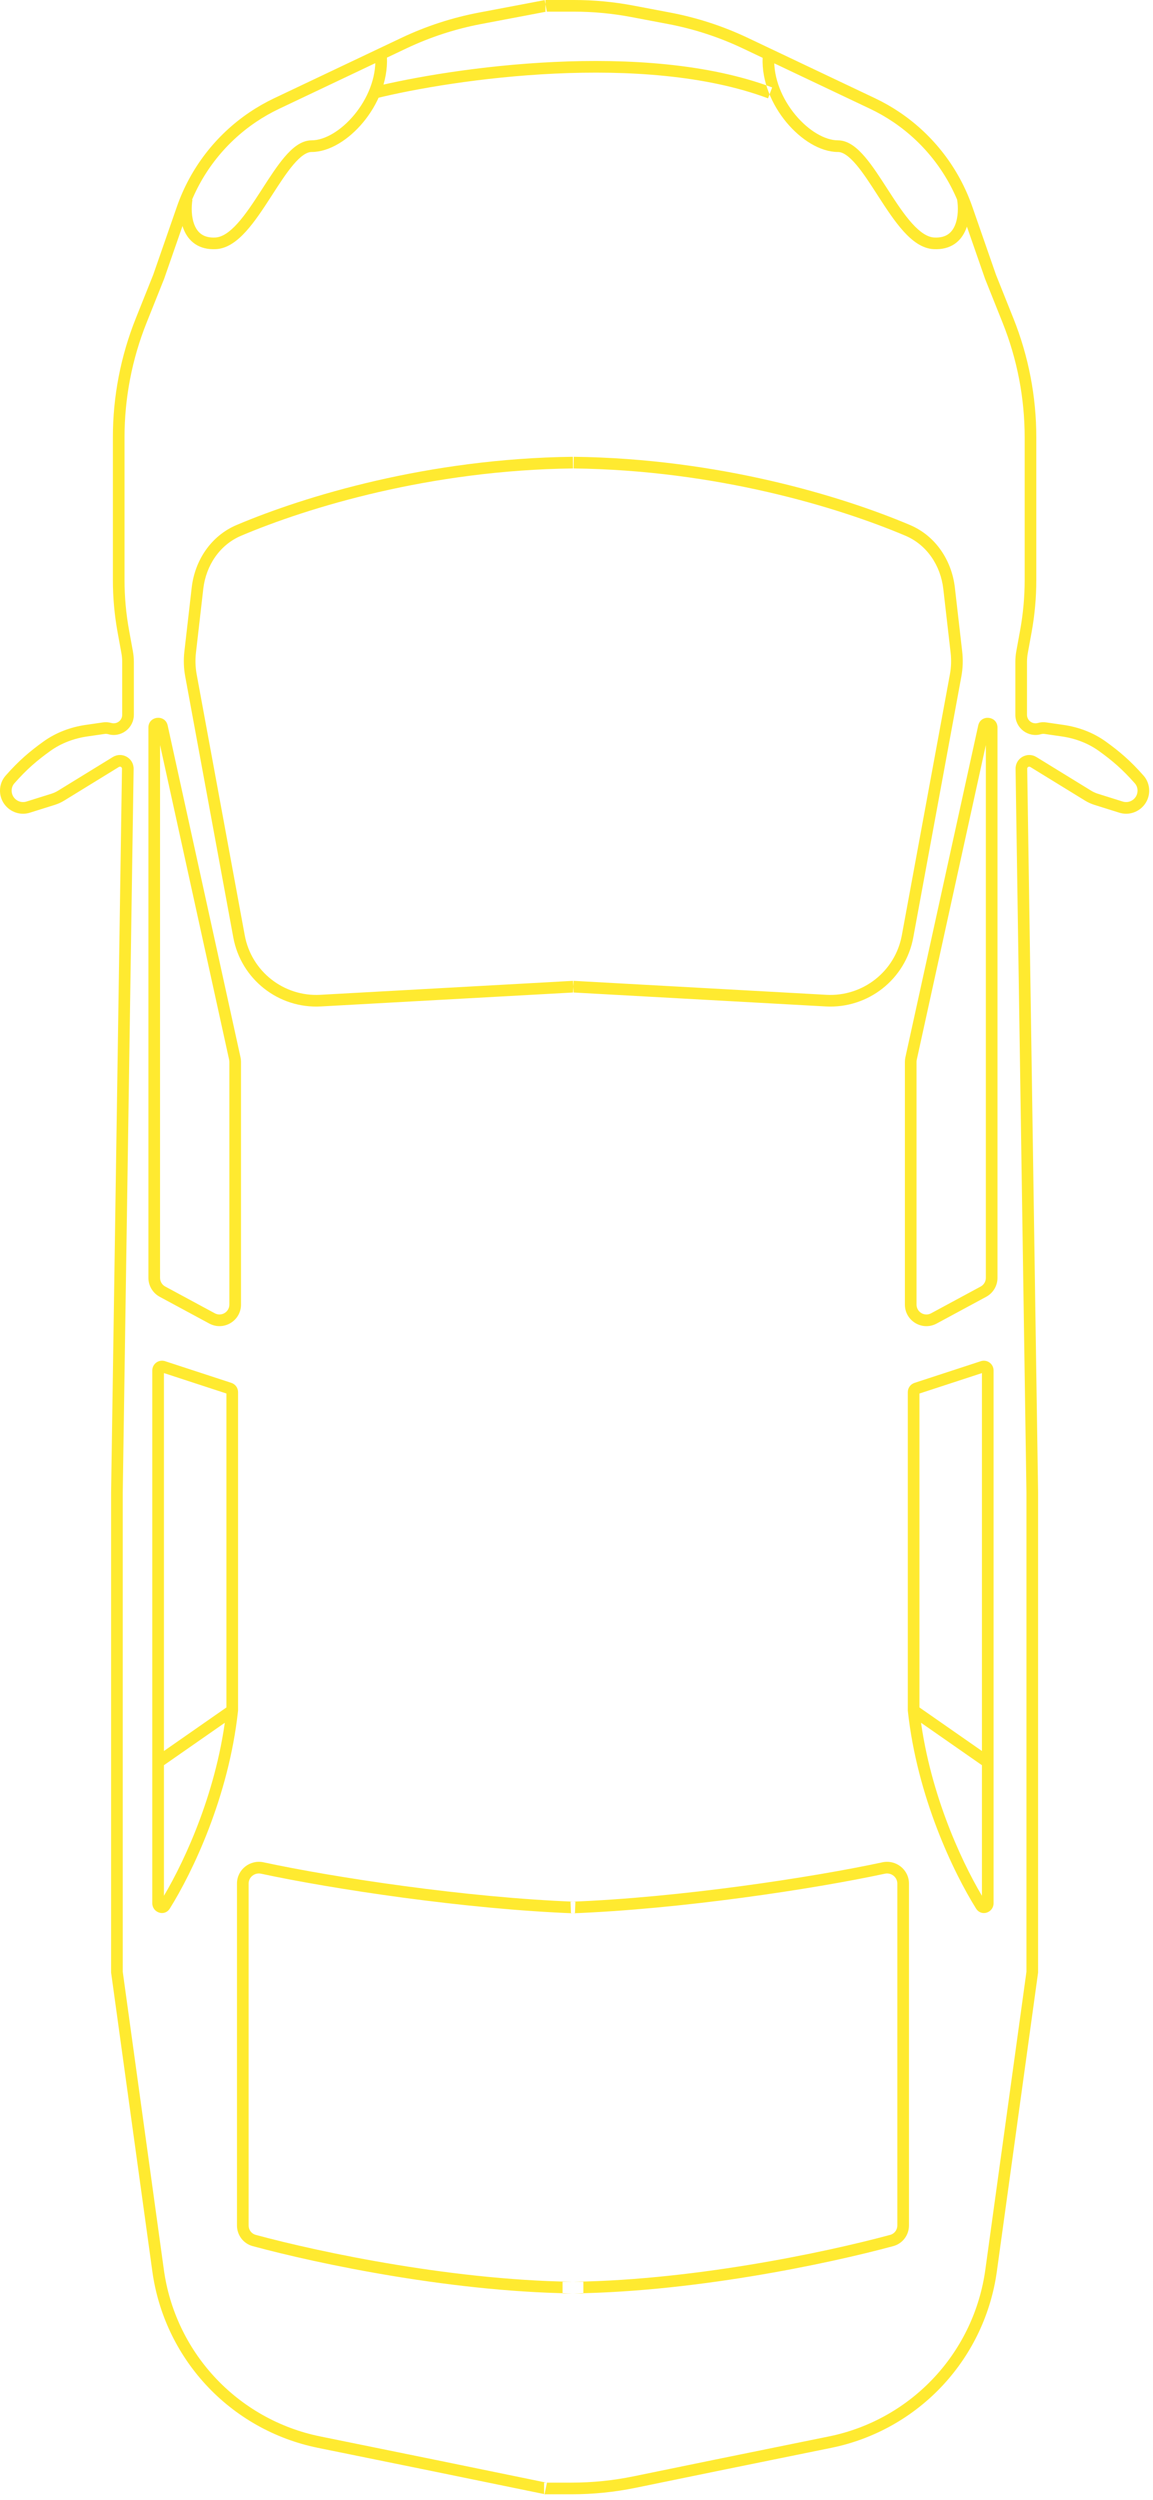 <svg width="198" height="429" viewBox="0 0 198 429" fill="none" xmlns="http://www.w3.org/2000/svg">
<path d="M64.436 16.91C71.203 15.236 82.733 13.221 95.261 12.633C107.806 12.044 121.247 12.893 131.896 16.876L132.597 15.003C121.574 10.881 107.817 10.042 95.168 10.635C82.502 11.229 70.842 13.266 63.956 14.969L64.436 16.91ZM166.338 33.959C166.577 35.391 166.612 37.575 165.845 39.421C165.454 40.361 164.839 41.252 163.901 41.882C162.956 42.517 161.764 42.833 160.322 42.757C158.328 42.652 156.607 41.304 155.144 39.683C153.656 38.034 152.249 35.891 150.923 33.839C150.835 33.703 150.747 33.567 150.66 33.432C149.409 31.494 148.231 29.668 147.063 28.288C146.442 27.554 145.857 26.988 145.307 26.611C144.759 26.236 144.298 26.083 143.899 26.083C140.819 26.083 137.497 23.94 135.046 20.989C132.568 18.005 130.785 13.973 130.964 9.849L132.962 9.936C132.809 13.445 134.34 17.007 136.585 19.711C138.857 22.447 141.669 24.083 143.899 24.083C144.827 24.083 145.679 24.441 146.438 24.961C147.194 25.479 147.91 26.193 148.59 26.996C149.845 28.48 151.092 30.413 152.318 32.313C152.413 32.46 152.508 32.607 152.603 32.754C153.944 34.829 155.267 36.834 156.629 38.343C158.016 39.88 159.267 40.699 160.427 40.76C161.508 40.817 162.256 40.579 162.786 40.222C163.324 39.861 163.72 39.323 163.998 38.653C164.569 37.279 164.569 35.513 164.365 34.289L166.338 33.959ZM31.074 33.959C30.835 35.391 30.8 37.575 31.567 39.421C31.958 40.361 32.573 41.252 33.511 41.882C34.456 42.517 35.648 42.833 37.09 42.757C39.084 42.652 40.805 41.304 42.268 39.683C43.756 38.034 45.164 35.891 46.49 33.839C46.578 33.703 46.666 33.567 46.753 33.432C48.004 31.494 49.182 29.668 50.35 28.288C50.971 27.554 51.555 26.988 52.105 26.611C52.653 26.236 53.115 26.083 53.514 26.083C56.594 26.083 59.915 23.94 62.366 20.989C64.844 18.005 66.627 13.973 66.448 9.849L64.45 9.936C64.603 13.445 63.073 17.007 60.828 19.711C58.556 22.447 55.744 24.083 53.514 24.083C52.586 24.083 51.734 24.441 50.975 24.961C50.219 25.479 49.503 26.193 48.823 26.996C47.568 28.48 46.32 30.413 45.094 32.313C44.999 32.46 44.905 32.607 44.81 32.754C43.469 34.829 42.146 36.834 40.784 38.343C39.397 39.88 38.145 40.699 36.985 40.76C35.904 40.817 35.157 40.579 34.627 40.222C34.089 39.861 33.692 39.323 33.414 38.653C32.843 37.279 32.843 35.513 33.047 34.289L31.074 33.959ZM154.094 323.24C154.094 322.146 153.06 321.31 151.956 321.547C139.834 324.154 116.911 327.65 98.05 328.357L97.975 326.359C116.698 325.658 139.503 322.178 151.535 319.591C153.85 319.093 156.094 320.837 156.094 323.24V381.916C156.094 383.558 155.011 385.019 153.406 385.454C142.29 388.468 118.227 393.584 96.604 393.584V391.584C117.979 391.584 141.85 386.515 152.882 383.524C153.595 383.331 154.094 382.676 154.094 381.916V323.24ZM42.694 323.24C42.694 322.146 43.728 321.31 44.832 321.547C56.954 324.154 79.876 327.65 98.737 328.357L98.812 326.359C80.089 325.658 57.284 322.178 45.252 319.591C42.937 319.093 40.694 320.837 40.694 323.24V381.916C40.694 383.558 41.777 385.019 43.382 385.454C54.498 388.468 78.56 393.584 100.183 393.584V391.584C78.808 391.584 54.937 386.515 43.905 383.524C43.192 383.331 42.694 382.676 42.694 381.916V323.24ZM168.428 233.596C169.51 233.242 170.623 234.048 170.623 235.187V326.63C170.623 328.201 168.535 329.003 167.605 327.516C163.768 321.377 157.504 308.422 155.898 293.611L155.892 293.557V238.908C155.892 238.184 156.358 237.542 157.046 237.317L168.428 233.596ZM168.623 325.34V235.637L157.892 239.145V293.449C159.374 307.01 164.876 319.01 168.623 325.34ZM167.986 124.498C168.416 122.542 171.295 122.855 171.295 124.858V219.292C171.295 220.651 170.55 221.9 169.354 222.545L160.845 227.136C158.382 228.465 155.393 226.68 155.393 223.882V182.231C155.393 181.964 155.422 181.698 155.479 181.438L167.986 124.498ZM169.295 219.292V127.86L157.432 181.867C157.406 181.987 157.393 182.109 157.393 182.231V223.882C157.393 225.166 158.765 225.986 159.895 225.376L168.404 220.785C168.953 220.489 169.295 219.916 169.295 219.292ZM168.975 303.173L156.389 294.407L157.533 292.766L170.118 301.532L168.975 303.173ZM28.346 233.594C27.264 233.24 26.152 234.046 26.152 235.185V326.628C26.152 328.199 28.24 329.001 29.17 327.514C33.007 321.375 39.27 308.42 40.876 293.609L40.882 293.555V238.906C40.882 238.182 40.416 237.54 39.728 237.315L28.346 233.594ZM28.152 325.338V235.634L38.882 239.142V293.446C37.4 307.007 31.899 319.008 28.152 325.338ZM28.794 124.496C28.364 122.54 25.485 122.852 25.485 124.855V219.289C25.485 220.648 26.23 221.898 27.426 222.543L35.936 227.133C38.399 228.462 41.387 226.678 41.387 223.88V182.228C41.387 181.961 41.358 181.695 41.301 181.435L28.794 124.496ZM27.485 219.289V127.857L39.348 181.864C39.374 181.984 39.387 182.106 39.387 182.228V223.88C39.387 225.164 38.015 225.983 36.885 225.373L28.376 220.783C27.827 220.487 27.485 219.913 27.485 219.289ZM27.806 303.169L40.391 294.403L39.248 292.762L26.663 301.528L27.806 303.169ZM155.487 91.938C143.97 87.061 123.005 80.68 98.503 80.39L98.526 78.39C123.34 78.684 144.563 85.14 156.267 90.096C160.678 91.964 163.441 96.175 163.976 100.839L165.235 111.811C165.399 113.236 165.35 114.677 165.09 116.088L156.832 160.882C155.511 168.05 149.068 173.119 141.79 172.717L98.393 170.32L98.503 168.323L141.9 170.72C148.173 171.067 153.726 166.698 154.865 160.52L163.123 115.726C163.347 114.51 163.389 113.267 163.248 112.039L161.989 101.067C161.525 97.022 159.148 93.488 155.487 91.938ZM41.41 91.938C52.927 87.061 73.892 80.68 98.394 80.39L98.37 78.39C73.556 78.684 52.334 85.14 40.63 90.096C36.219 91.964 33.455 96.175 32.92 100.839L31.661 111.811C31.497 113.236 31.547 114.677 31.807 116.088L40.065 160.882C41.386 168.05 47.829 173.119 55.107 172.717L98.504 170.32L98.394 168.323L54.997 170.72C48.724 171.067 43.171 166.698 42.032 160.52L33.774 115.726C33.55 114.51 33.507 113.267 33.648 112.039L34.907 101.067C35.371 97.022 37.749 93.488 41.41 91.938ZM108.419 2.927C105.168 2.31 101.865 2 98.556 2H93.669V6.10352e-05H98.556C101.99 6.10352e-05 105.418 0.322 108.792 0.962L115.108 2.16C119.709 3.033 124.18 4.489 128.411 6.496L150.267 16.861C151.749 17.564 153.176 18.379 154.535 19.298C160.318 23.21 164.681 28.887 166.975 35.481L171.034 47.149L174.033 54.648C176.628 61.136 177.962 68.061 177.962 75.049V99.53C177.962 102.554 177.688 105.572 177.145 108.546L176.496 112.098C176.406 112.59 176.361 113.09 176.361 113.591V122.667C176.361 123.637 177.289 124.337 178.222 124.071C178.692 123.937 179.184 123.903 179.667 123.973L182.62 124.4C185.21 124.774 187.724 125.704 189.88 127.253C192.248 128.954 194.13 130.552 196.388 133.117C197.018 133.833 197.346 134.75 197.346 135.682C197.346 138.356 194.75 140.263 192.198 139.462L187.94 138.126C187.371 137.947 186.826 137.699 186.318 137.387L176.928 131.62C176.694 131.476 176.394 131.647 176.398 131.922L178.267 256.139V338.509L171.186 389.794C170.185 397.046 166.991 403.819 162.032 409.205C156.914 414.764 150.174 418.566 142.77 420.072L123.211 424.05L123.21 424.051L109.187 426.926C105.556 427.671 101.859 428.046 98.153 428.046H93.435V426.046H98.153C101.724 426.046 105.286 425.684 108.785 424.967L122.81 422.091H122.811L142.372 418.113C149.364 416.691 155.728 413.099 160.561 407.85C165.243 402.764 168.259 396.368 169.205 389.52L176.267 338.372V256.147L174.398 131.952C174.37 130.1 176.397 128.946 177.975 129.915L187.365 135.683C187.733 135.909 188.127 136.089 188.539 136.218L192.797 137.554C194.06 137.95 195.346 137.006 195.346 135.682C195.346 135.215 195.181 134.773 194.887 134.439C192.744 132.005 190.979 130.506 188.713 128.878C186.848 127.538 184.645 126.713 182.334 126.379L179.381 125.952C179.177 125.923 178.969 125.937 178.771 125.994C176.561 126.625 174.361 124.966 174.361 122.667V113.591C174.361 112.97 174.417 112.349 174.529 111.738L175.178 108.186C175.7 105.33 175.962 102.433 175.962 99.53V75.049C175.962 68.315 174.677 61.643 172.176 55.391L169.16 47.849L165.086 36.138C162.934 29.951 158.841 24.625 153.415 20.955C152.14 20.093 150.801 19.328 149.41 18.668L127.554 8.304C123.477 6.371 119.169 4.966 114.736 4.125L108.419 2.927ZM93.907 1.983L93.534 0.018L82.238 2.16C77.637 3.033 73.166 4.49 68.935 6.497L47.079 16.861C45.597 17.564 44.17 18.379 42.811 19.298C37.028 23.21 32.665 28.887 30.371 35.481L26.312 47.149L23.313 54.649C20.718 61.137 19.384 68.061 19.384 75.049V99.53C19.384 102.554 19.658 105.572 20.201 108.546L20.85 112.098C20.94 112.591 20.985 113.09 20.985 113.591V122.667C20.985 123.637 20.057 124.337 19.124 124.071C18.654 123.937 18.162 123.903 17.679 123.973L14.726 124.4C12.136 124.774 9.622 125.705 7.466 127.254C5.098 128.955 3.216 130.552 0.958 133.117C0.328 133.833 0 134.75 0 135.682C0 138.356 2.596 140.263 5.148 139.462L9.406 138.126C9.975 137.947 10.52 137.699 11.028 137.387L20.418 131.62C20.652 131.476 20.952 131.647 20.948 131.922L19.079 256.139V338.509L26.16 389.794C27.161 397.046 30.355 403.819 35.314 409.205C40.432 414.764 47.172 418.566 54.576 420.072L74.135 424.05L74.136 424.051L93.52 428.025L93.922 426.066L74.536 422.091H74.535L54.974 418.113C47.982 416.691 41.618 413.099 36.785 407.85C32.103 402.764 29.087 396.368 28.141 389.52L21.079 338.372V256.147L22.948 131.952C22.976 130.1 20.949 128.946 19.371 129.915L9.981 135.683C9.613 135.909 9.219 136.089 8.807 136.218L4.549 137.554C3.286 137.95 2 137.006 2 135.682C2 135.215 2.165 134.773 2.459 134.439C4.602 132.005 6.367 130.506 8.633 128.878C10.498 127.538 12.701 126.713 15.012 126.379L17.965 125.953C18.169 125.924 18.377 125.937 18.575 125.994C20.785 126.625 22.985 124.966 22.985 122.667V113.591C22.985 112.97 22.929 112.349 22.817 111.738L22.168 108.186C21.646 105.33 21.384 102.433 21.384 99.53V75.049C21.384 68.315 22.669 61.643 25.17 55.391L28.186 47.849L32.26 36.138C34.412 29.951 38.505 24.625 43.931 20.955C45.206 20.093 46.545 19.329 47.936 18.669L69.792 8.304C73.869 6.371 78.177 4.966 82.61 4.125L93.907 1.983Z" fill="#FFEA30"/>
</svg>

